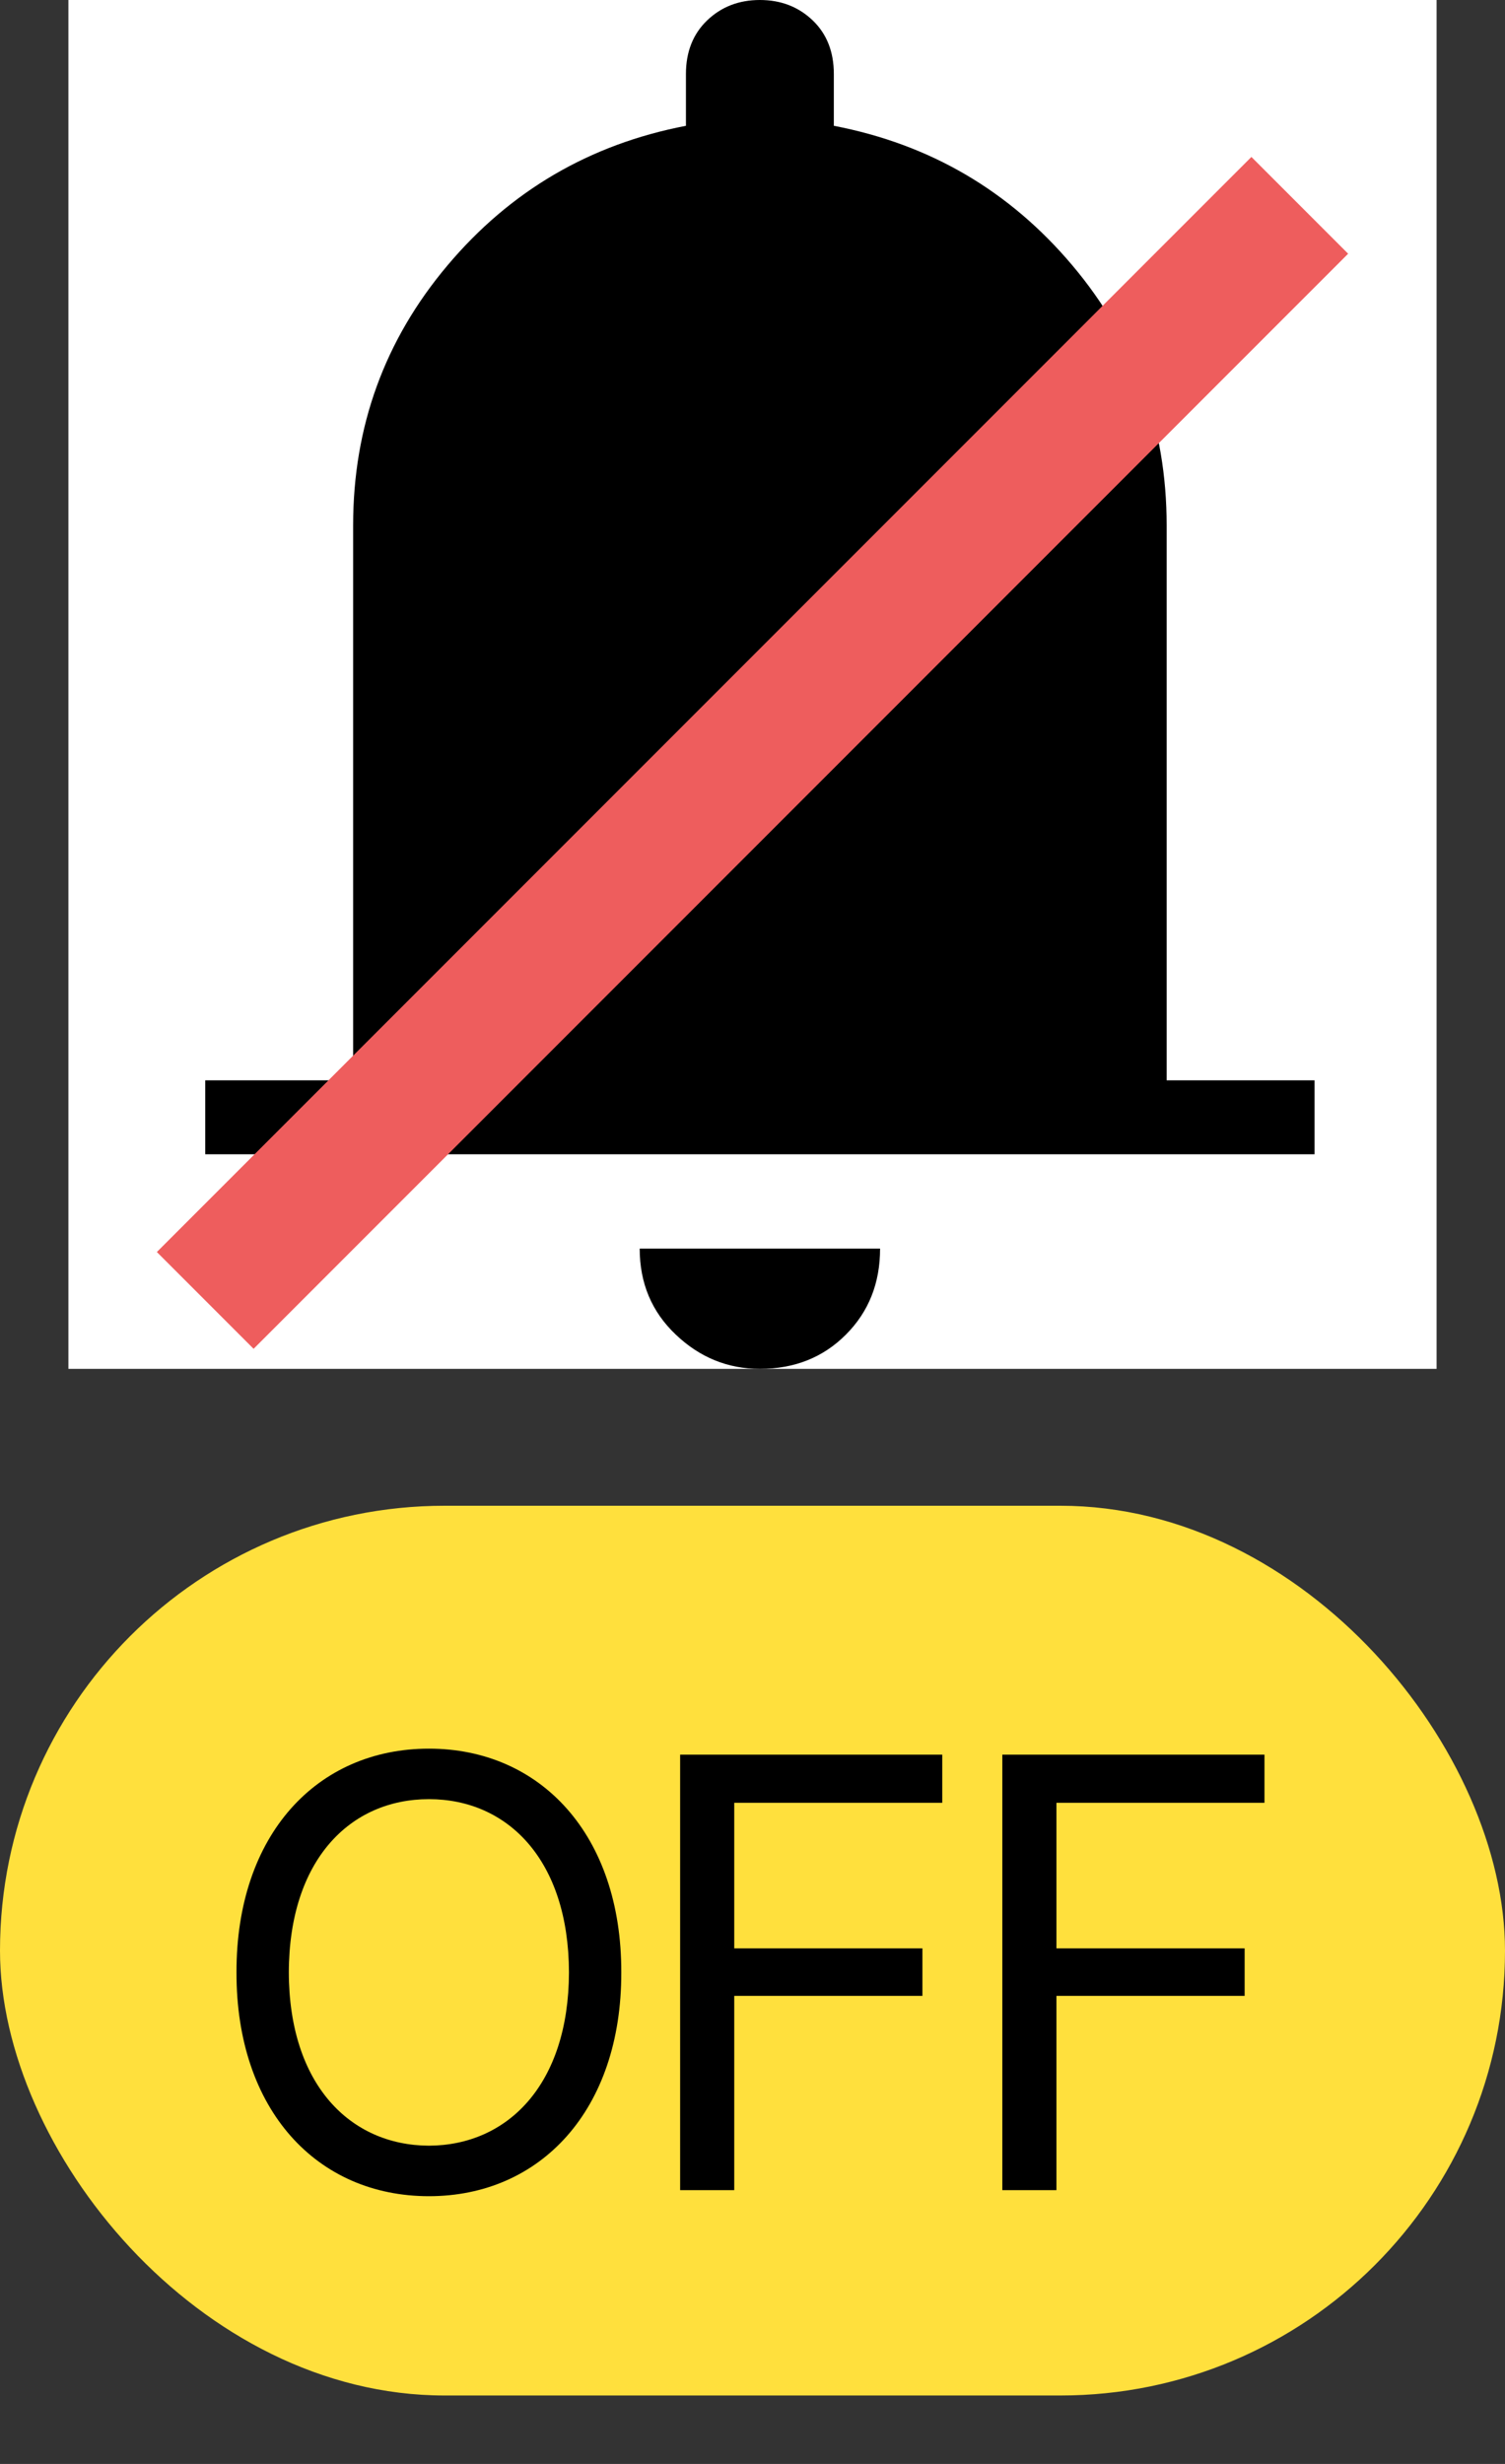 <svg width="22" height="36" viewBox="0 0 22 36" fill="none" xmlns="http://www.w3.org/2000/svg">
<rect x="0" y="0" width="22" height="36" fill="#333333" stroke="none"/>
<rect y="22" width="22" height="13" rx="6.5" fill="#FFE03D"/>
<path d="M9.082 28.818C9.086 30.831 7.9 32.088 6.27 32.088C4.635 32.088 3.453 30.831 3.457 28.818C3.453 26.806 4.635 25.549 6.27 25.549C7.9 25.549 9.086 26.806 9.082 28.818ZM4.222 28.818C4.226 30.457 5.118 31.345 6.27 31.35C7.421 31.345 8.313 30.457 8.317 28.818C8.313 27.175 7.421 26.287 6.27 26.287C5.118 26.287 4.226 27.175 4.222 28.818ZM9.942 32V25.637H13.774V26.34H10.733V28.467H13.484V29.161H10.733V32H9.942ZM14.652 32V25.637H18.484V26.34H15.443V28.467H18.194V29.161H15.443V32H14.652Z" fill="black"/>
<rect width="20" height="20" transform="translate(1)" fill="white"/>
<path d="M3 16.865V15.784H5.162V7.676C5.162 6.234 5.622 4.968 6.541 3.878C7.459 2.788 8.622 2.108 10.027 1.838V1.081C10.027 0.757 10.131 0.495 10.338 0.297C10.545 0.099 10.802 0 11.108 0C11.414 0 11.671 0.099 11.879 0.297C12.086 0.495 12.189 0.757 12.189 1.081V1.838C13.595 2.108 14.757 2.788 15.676 3.878C16.595 4.968 17.054 6.234 17.054 7.676V15.784H19.216V16.865H3ZM11.108 20C10.64 20 10.23 19.834 9.879 19.5C9.527 19.167 9.351 18.748 9.351 18.243H12.865C12.865 18.748 12.698 19.167 12.365 19.5C12.032 19.834 11.613 20 11.108 20ZM6.243 15.784H15.973V7.676C15.973 6.324 15.5 5.176 14.555 4.229C13.608 3.284 12.46 2.811 11.108 2.811C9.757 2.811 8.608 3.284 7.662 4.229C6.716 5.176 6.243 6.324 6.243 7.676V15.784Z" fill="black"/>
<rect x="6" y="5" width="10" height="11" fill="black"/>
<ellipse cx="11.5" cy="7" rx="4.5" ry="5" fill="black"/>
<ellipse cx="10.5" cy="7" rx="4.5" ry="5" fill="black"/>
<path d="M3 19L19 3" stroke="#EE5D5D" stroke-width="2"/>
</svg>
